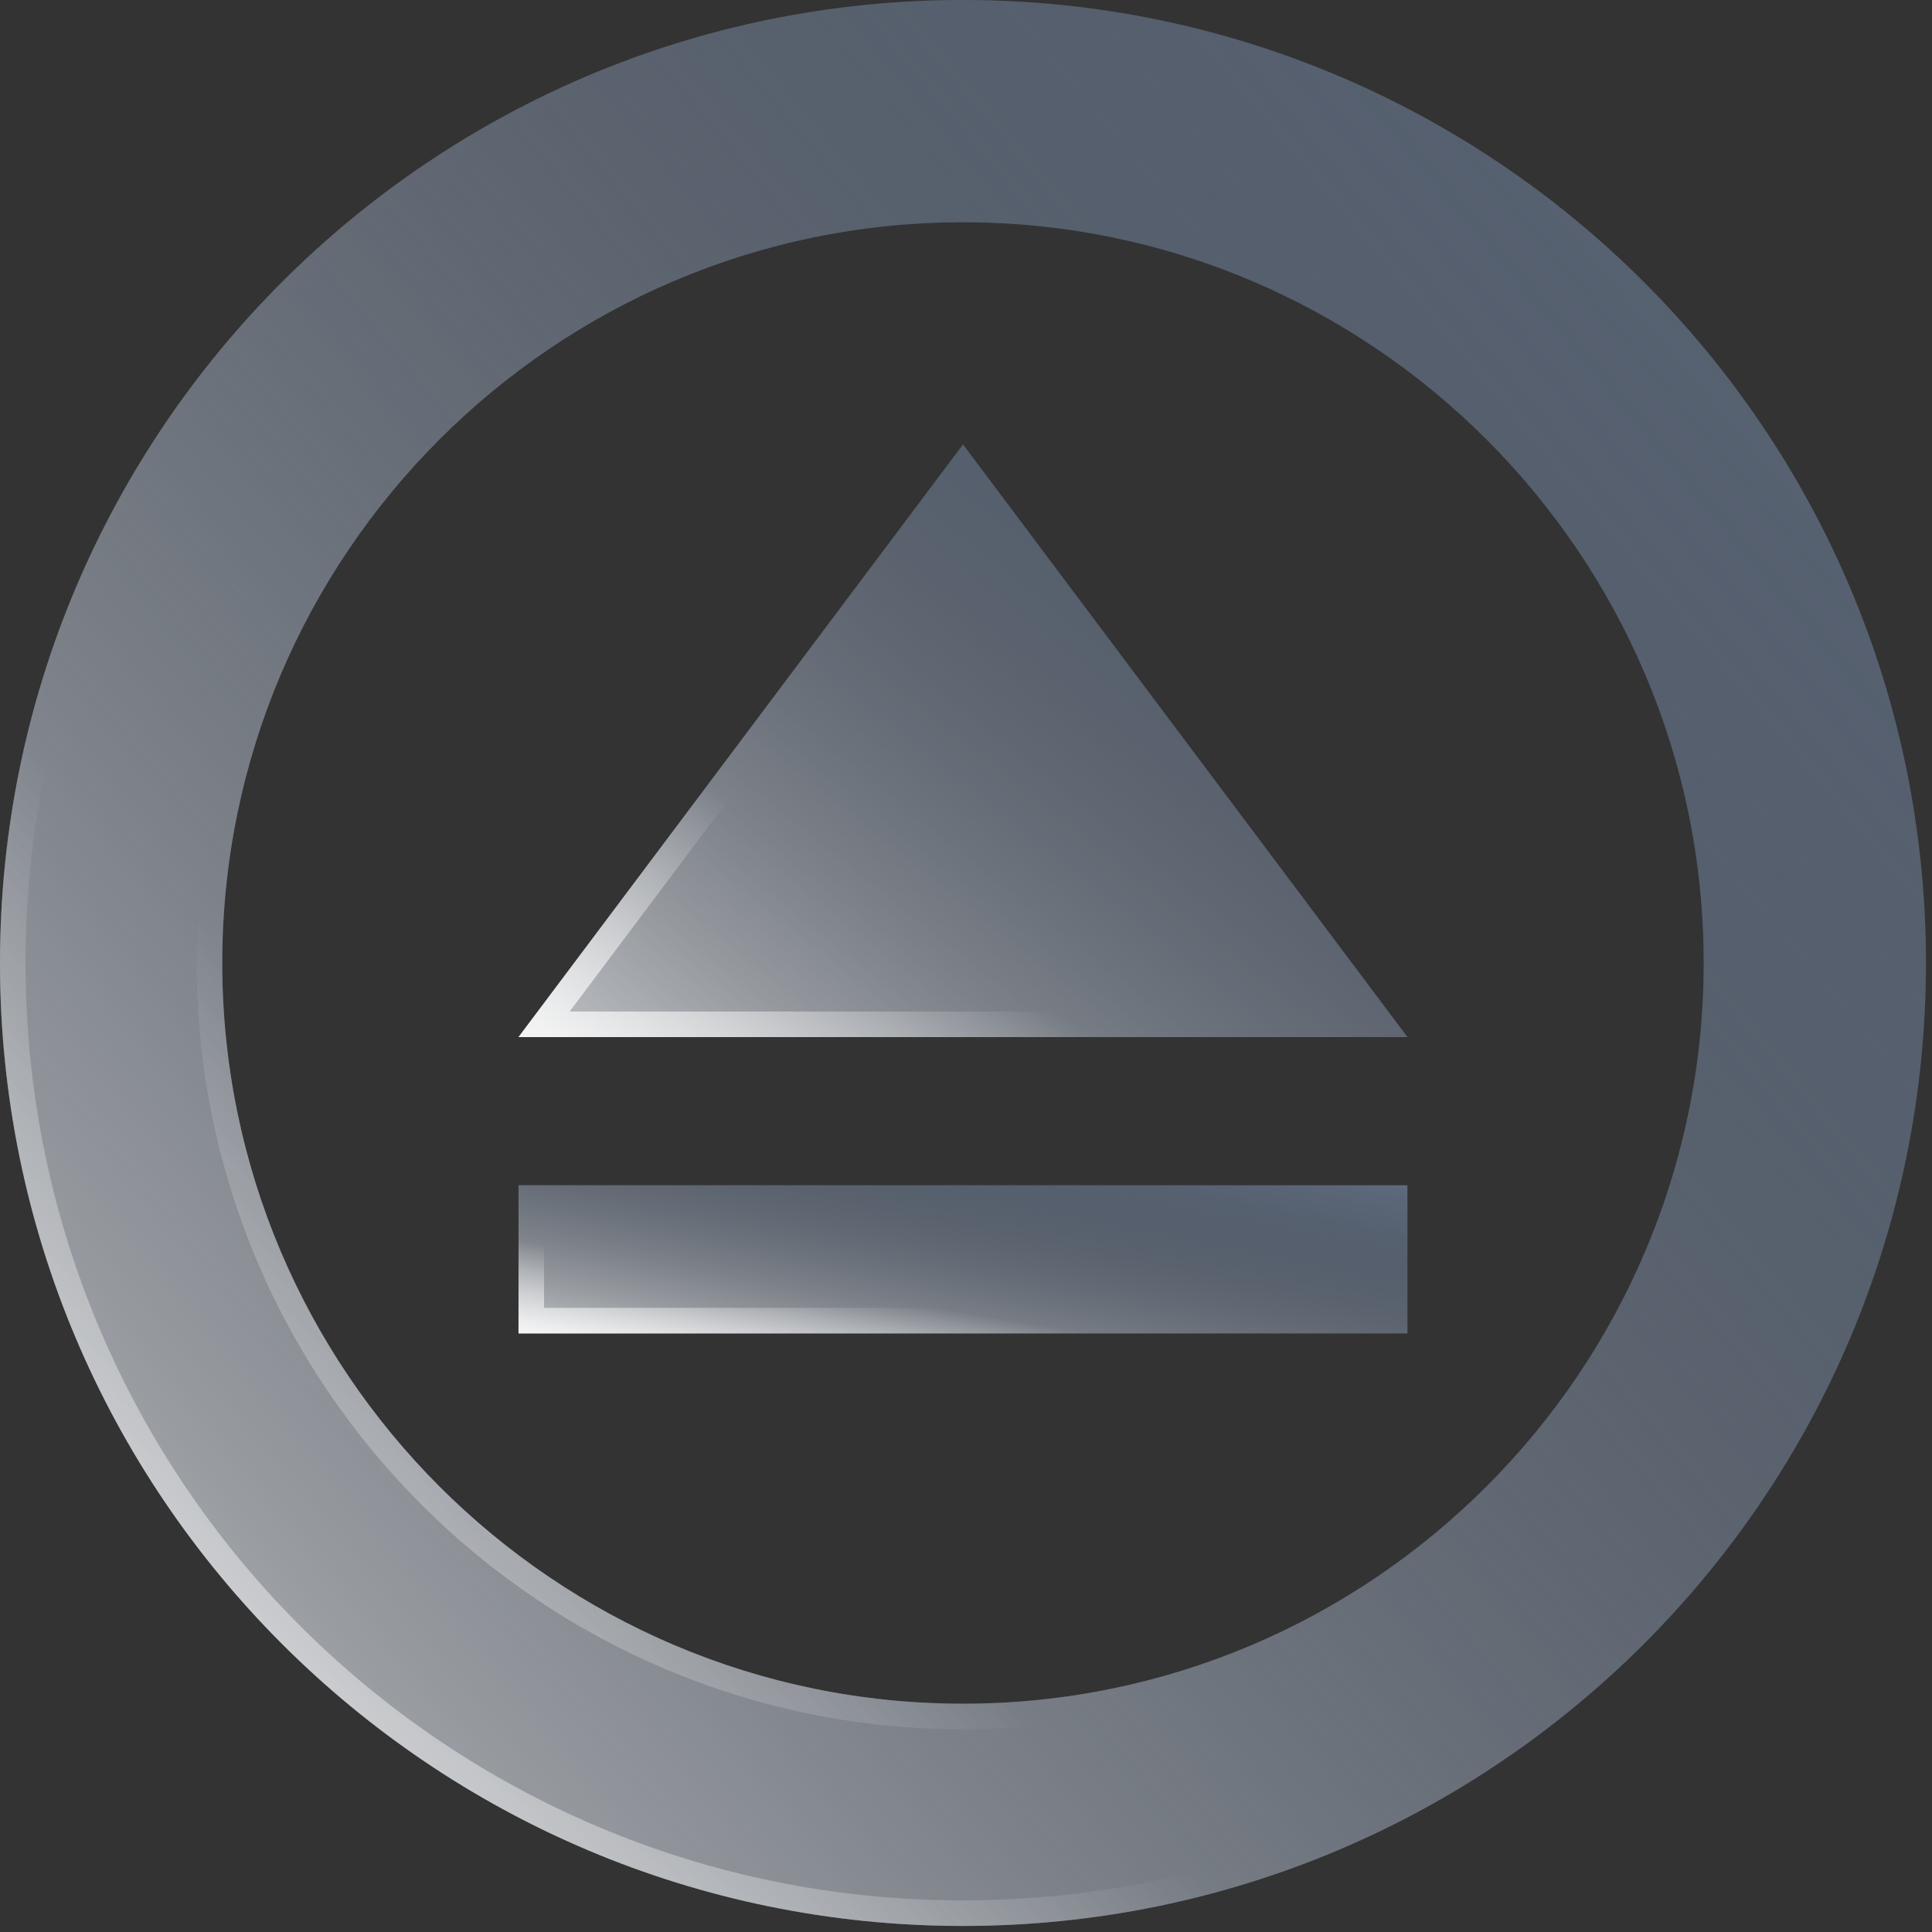 <svg width="31" height="31" viewBox="0 0 31 31" fill="none" xmlns="http://www.w3.org/2000/svg">
<rect x="0" y="0" width="31" height="31" fill="#333333" stroke="none"/>
<path d="M15.451 30.903C6.917 30.903 0 23.985 0 15.451C0 6.917 6.917 -9.53674e-07 15.451 -9.53674e-07C23.985 -9.53674e-07 30.903 6.917 30.903 15.451C30.903 23.985 23.985 30.903 15.451 30.903ZM15.451 3.566C8.898 3.566 3.566 8.898 3.566 15.451C3.566 22.005 8.898 27.337 15.451 27.337C22.005 27.337 27.337 22.005 27.337 15.451C27.337 8.898 22.005 3.566 15.451 3.566Z" fill="#5E6A7C"/>
<path d="M15.451 30.903C6.917 30.903 0 23.985 0 15.451C0 6.917 6.917 -9.53674e-07 15.451 -9.53674e-07C23.985 -9.53674e-07 30.903 6.917 30.903 15.451C30.903 23.985 23.985 30.903 15.451 30.903ZM15.451 3.566C8.898 3.566 3.566 8.898 3.566 15.451C3.566 22.005 8.898 27.337 15.451 27.337C22.005 27.337 27.337 22.005 27.337 15.451C27.337 8.898 22.005 3.566 15.451 3.566Z" fill="url(#paint0_linear_329_1840)" style="mix-blend-mode:soft-light"/>
<path d="M0.205 15.451C0.205 23.872 7.031 30.698 15.451 30.698C23.872 30.698 30.698 23.872 30.698 15.451C30.698 7.031 23.872 0.205 15.451 0.205C7.031 0.205 0.205 7.031 0.205 15.451ZM3.361 15.451C3.361 8.785 8.785 3.361 15.451 3.361C22.118 3.361 27.542 8.785 27.542 15.451C27.542 22.118 22.118 27.542 15.451 27.542C8.785 27.542 3.361 22.118 3.361 15.451Z" stroke="url(#paint1_linear_329_1840)" stroke-opacity="0.8" stroke-width="0.41" style="mix-blend-mode:soft-light"/>
<path d="M22.583 21.395H8.32V19.018H22.583V21.395Z" fill="#5E6A7C"/>
<path d="M22.583 21.395H8.32V19.018H22.583V21.395Z" fill="url(#paint2_linear_329_1840)" style="mix-blend-mode:soft-light"/>
<path d="M8.525 21.19H22.378V19.223H8.525V21.19Z" stroke="url(#paint3_linear_329_1840)" stroke-opacity="0.8" stroke-width="0.41" style="mix-blend-mode:soft-light"/>
<path d="M15.452 7.132L8.32 16.641H22.583L15.452 7.132Z" fill="#5E6A7C"/>
<path d="M15.452 7.132L8.32 16.641H22.583L15.452 7.132Z" fill="url(#paint4_linear_329_1840)" style="mix-blend-mode:soft-light"/>
<path d="M22.174 16.436L15.452 7.473L8.73 16.436H22.174Z" stroke="url(#paint5_linear_329_1840)" stroke-opacity="0.8" stroke-width="0.41" style="mix-blend-mode:soft-light"/>
<defs>
<linearGradient id="paint0_linear_329_1840" x1="-7.096" y1="35.257" x2="32.326" y2="2.337" gradientUnits="userSpaceOnUse">
<stop stop-color="white"/>
<stop offset="1" stop-opacity="0"/>
</linearGradient>
<linearGradient id="paint1_linear_329_1840" x1="0.579" y1="30.341" x2="9.705" y2="20.933" gradientUnits="userSpaceOnUse">
<stop stop-color="white"/>
<stop offset="1" stop-color="white" stop-opacity="0"/>
</linearGradient>
<linearGradient id="paint2_linear_329_1840" x1="5.045" y1="21.73" x2="6.228" y2="15.803" gradientUnits="userSpaceOnUse">
<stop stop-color="white"/>
<stop offset="1" stop-opacity="0"/>
</linearGradient>
<linearGradient id="paint3_linear_329_1840" x1="8.588" y1="21.352" x2="8.809" y2="19.983" gradientUnits="userSpaceOnUse">
<stop stop-color="white"/>
<stop offset="1" stop-color="white" stop-opacity="0"/>
</linearGradient>
<linearGradient id="paint4_linear_329_1840" x1="5.045" y1="17.98" x2="17.066" y2="2.923" gradientUnits="userSpaceOnUse">
<stop stop-color="white"/>
<stop offset="1" stop-opacity="0"/>
</linearGradient>
<linearGradient id="paint5_linear_329_1840" x1="8.588" y1="16.468" x2="11.15" y2="12.506" gradientUnits="userSpaceOnUse">
<stop stop-color="white"/>
<stop offset="1" stop-color="white" stop-opacity="0"/>
</linearGradient>
</defs>
</svg>
